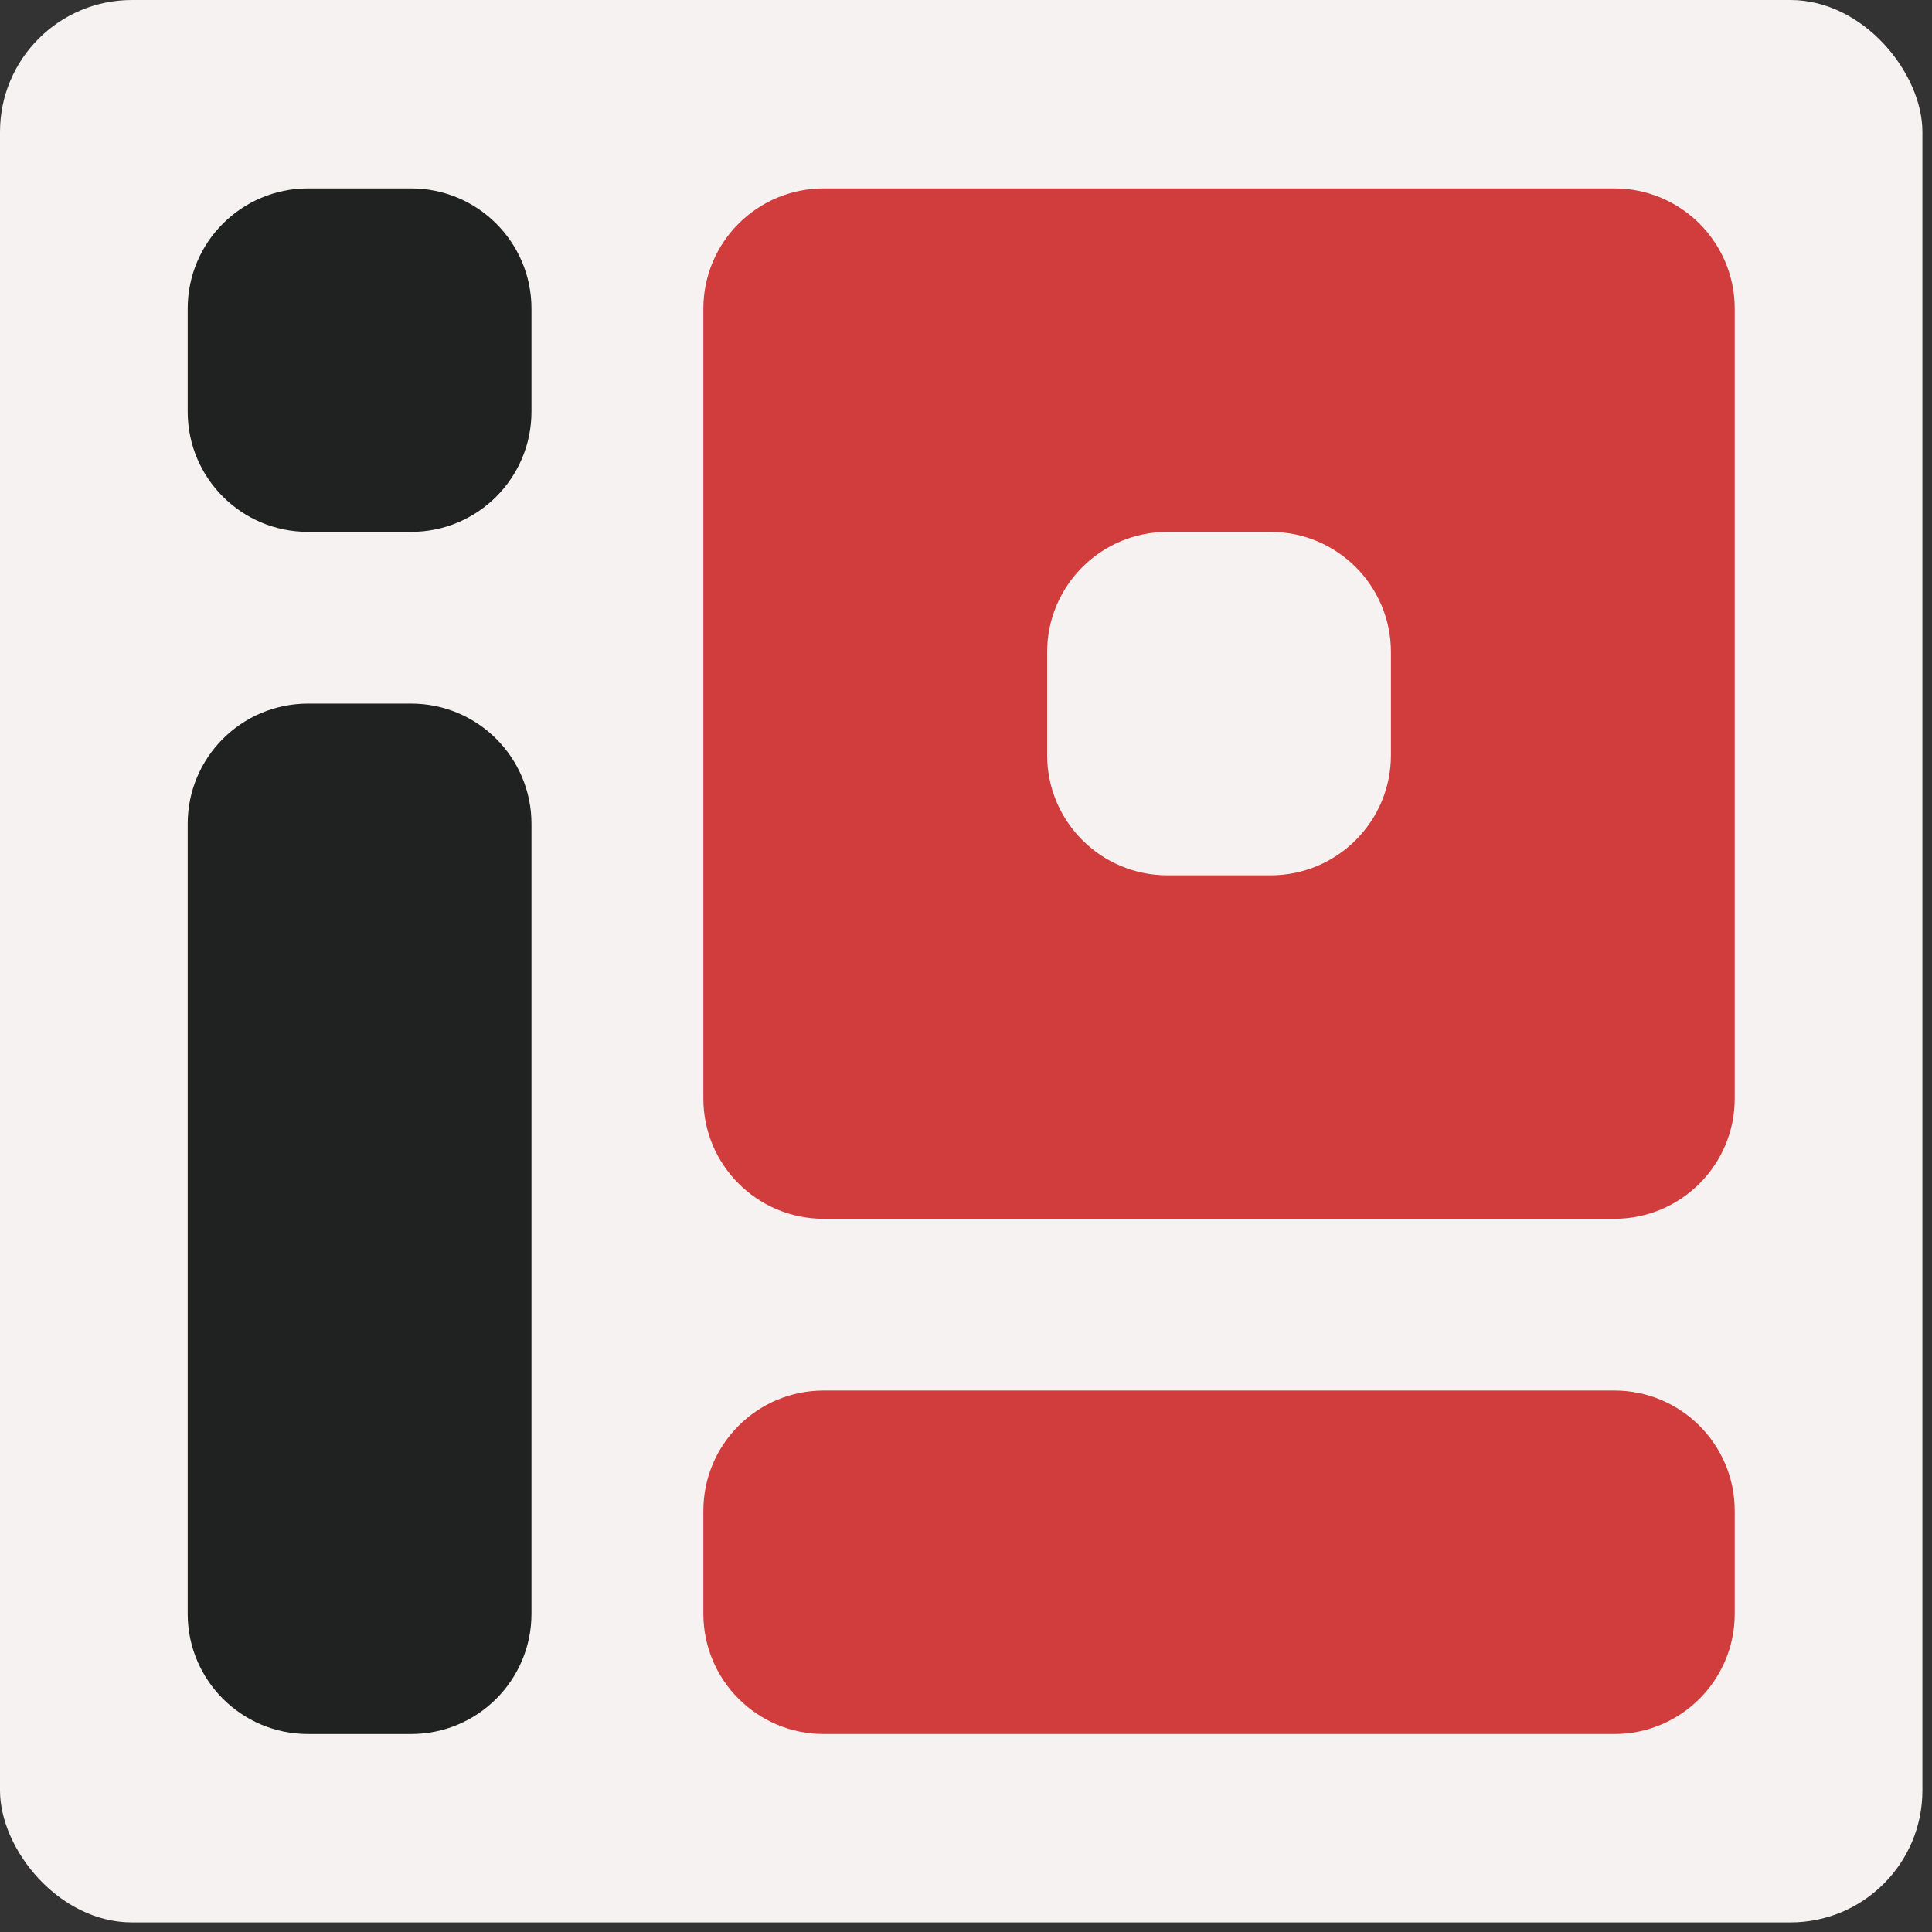 <svg width="137" height="137" viewBox="0 0 137 137" fill="none" xmlns="http://www.w3.org/2000/svg">
<rect x="0" y="0" width="137" height="137" fill="#333333" stroke="none"/>
<rect width="136.32" height="136.32" rx="9.356" fill="#F7F2F2"/>
<path d="M29.155 49.893C33.867 49.893 37.687 53.71 37.687 58.418V114.435C37.687 119.143 33.867 122.96 29.155 122.96H21.841C17.129 122.96 13.309 119.143 13.309 114.435V58.418C13.309 53.71 17.129 49.893 21.841 49.893H29.155Z" fill="#202222"/>
<path d="M29.155 13.36C33.867 13.36 37.687 17.177 37.687 21.885V29.191C37.687 33.899 33.867 37.716 29.155 37.716H21.841C17.129 37.716 13.309 33.899 13.309 29.191V21.885C13.309 17.177 17.129 13.36 21.841 13.36H29.155Z" fill="#202222"/>
<path d="M114.479 98.604C119.191 98.604 123.011 102.421 123.011 107.129V114.435C123.011 119.143 119.191 122.96 114.479 122.96H58.409C53.696 122.96 49.876 119.143 49.876 114.435V107.129C49.876 102.421 53.696 98.604 58.409 98.604H114.479Z" fill="#D13D3D"/>
<path fill-rule="evenodd" clip-rule="evenodd" d="M114.479 13.36C119.191 13.36 123.011 17.177 123.011 21.885V77.902C123.011 82.61 119.191 86.426 114.479 86.426H58.409C53.696 86.426 49.876 82.61 49.876 77.902V21.885C49.876 17.177 53.696 13.36 58.409 13.36H114.479ZM82.787 37.716C78.075 37.716 74.254 41.532 74.254 46.24V53.547C74.255 58.255 78.075 62.071 82.787 62.071H90.1C94.813 62.071 98.633 58.255 98.633 53.547V46.24C98.633 41.532 94.813 37.716 90.1 37.716H82.787Z" fill="#D13D3D"/>
</svg>
